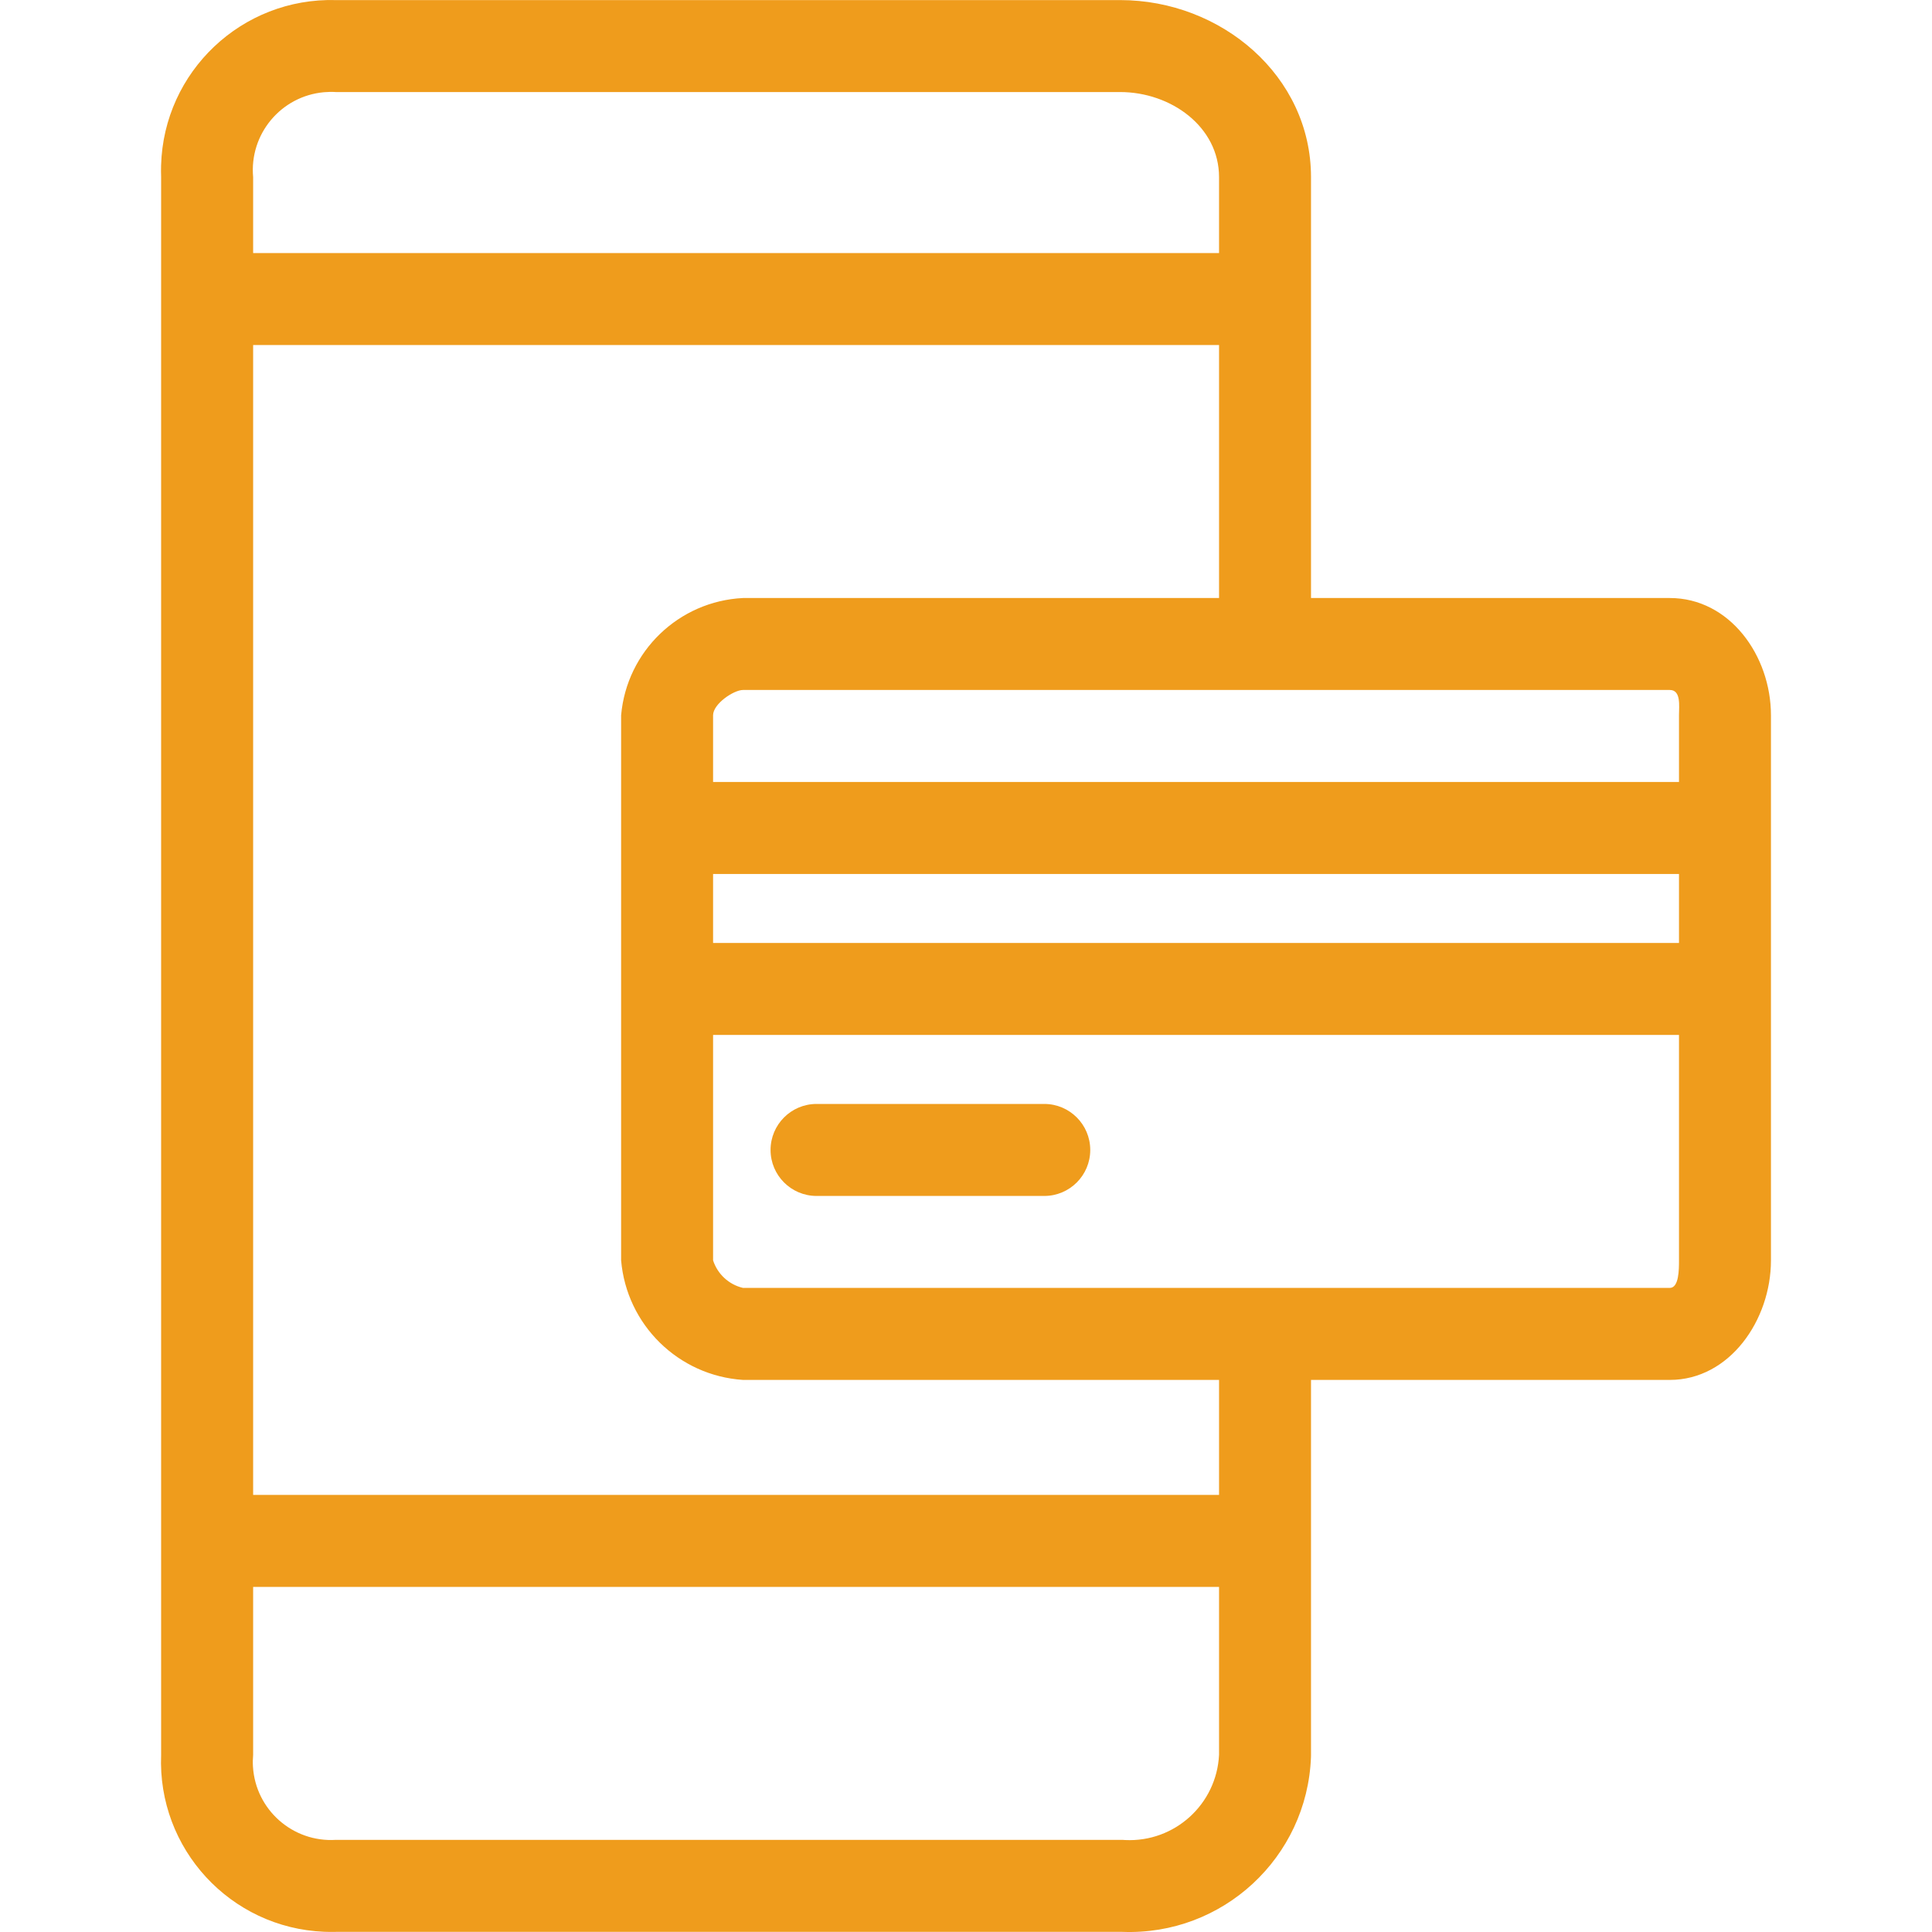 <svg width="45" height="45" viewBox="0 0 45 45" fill="none" xmlns="http://www.w3.org/2000/svg">
<g clip-path="url(#clip0)">
<path d="M38.893 13.929H30.536V4.126C30.536 1.769 28.447 0.002 26.09 0.002H7.824C5.636 -0.059 3.813 1.665 3.752 3.853C3.749 3.944 3.75 4.035 3.753 4.126V40.872C3.664 43.06 5.364 44.906 7.552 44.995C7.642 44.999 7.733 44.999 7.824 44.997H26.144C28.479 45.086 30.445 43.266 30.535 40.93C30.535 40.911 30.536 40.892 30.536 40.872V32.141H38.893C40.285 32.141 41.249 30.748 41.249 29.356V16.661C41.249 15.268 40.285 13.929 38.893 13.929ZM7.545 2.148C7.638 2.14 7.731 2.138 7.824 2.144H26.09C27.269 2.144 28.394 2.948 28.394 4.126V5.894H5.896V4.126C5.805 3.124 6.544 2.239 7.545 2.148ZM28.394 40.872C28.338 42.025 27.359 42.914 26.206 42.858C26.186 42.857 26.165 42.856 26.144 42.854H7.824C6.821 42.917 5.955 42.155 5.892 41.151C5.886 41.058 5.888 40.965 5.896 40.872V36.962H28.394V40.872ZM28.394 34.819H5.896V8.036H28.394V13.929H17.306C15.81 14.003 14.598 15.169 14.467 16.66V29.356C14.595 30.858 15.801 32.041 17.306 32.141H28.394V34.819ZM39.107 29.356C39.107 29.57 39.107 29.998 38.892 29.998H17.306C16.977 29.921 16.713 29.677 16.609 29.356V24.106H39.107V29.356H39.107ZM39.107 21.963H16.609V20.357H39.107V21.963H39.107ZM39.107 16.66V18.214H16.609V16.66C16.609 16.393 17.091 16.071 17.306 16.071H38.893C39.16 16.071 39.107 16.446 39.107 16.66Z" fill="#EF9C1C"/>
<path d="M19.02 27.856H24.323C24.914 27.856 25.394 27.376 25.394 26.785C25.394 26.193 24.914 25.713 24.323 25.713H19.02C18.428 25.713 17.948 26.193 17.948 26.785C17.948 27.376 18.428 27.856 19.02 27.856Z" fill="#EF9C1C"/>
</g>
<defs>
<clipPath id="clip0">
<rect width="45" height="45" fill="white"/>
</clipPath>
</defs>
</svg>
